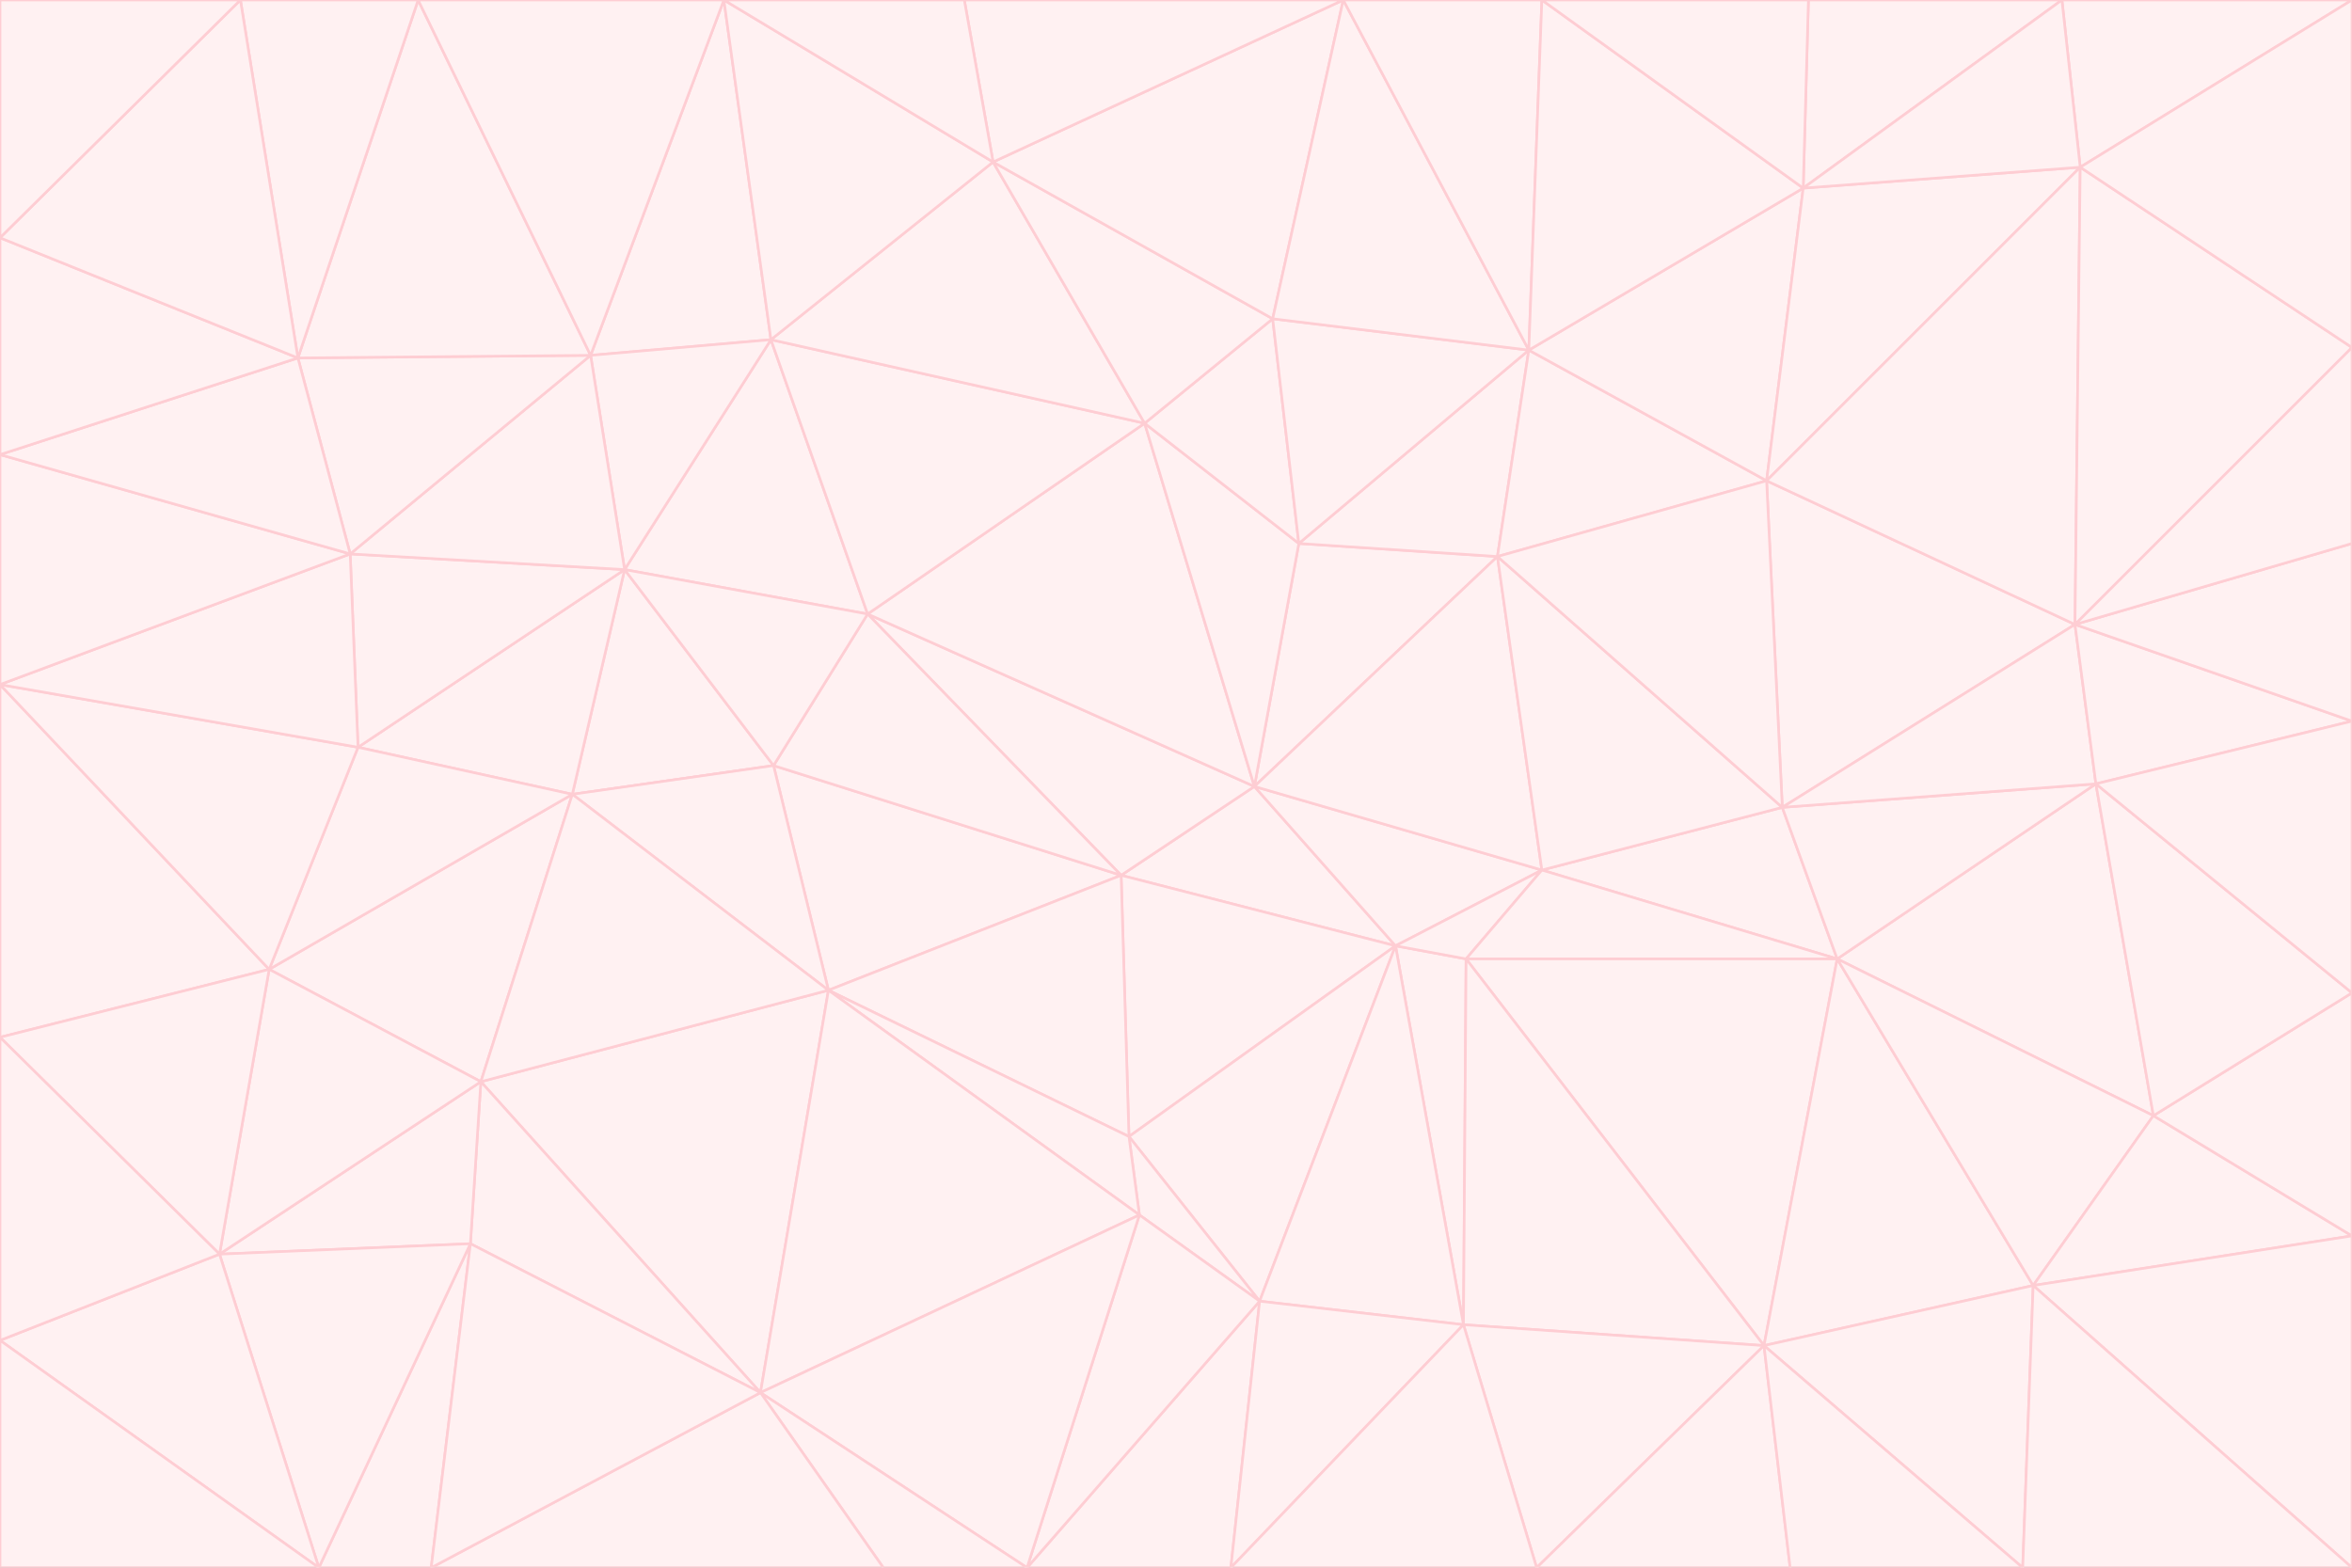<svg id="visual" viewBox="0 0 900 600" width="900" height="600" xmlns="http://www.w3.org/2000/svg" xmlns:xlink="http://www.w3.org/1999/xlink" version="1.1"><rect x="0" y="0" width="900" height="600" fill="#333333" stroke="none"/><g stroke-width="1" stroke-linejoin="bevel"><path d="M480 301L429 335L534 362Z" fill="#fff1f2" stroke="#fecdd3"></path><path d="M534 362L590 333L480 301Z" fill="#fff1f2" stroke="#fecdd3"></path><path d="M429 335L432 435L534 362Z" fill="#fff1f2" stroke="#fecdd3"></path><path d="M534 362L560 507L561 367Z" fill="#fff1f2" stroke="#fecdd3"></path><path d="M561 367L590 333L534 362Z" fill="#fff1f2" stroke="#fecdd3"></path><path d="M432 435L482 498L534 362Z" fill="#fff1f2" stroke="#fecdd3"></path><path d="M436 465L482 498L432 435Z" fill="#fff1f2" stroke="#fecdd3"></path><path d="M703 367L682 309L590 333Z" fill="#fff1f2" stroke="#fecdd3"></path><path d="M573 213L497 208L480 301Z" fill="#fff1f2" stroke="#fecdd3"></path><path d="M480 301L332 235L429 335Z" fill="#fff1f2" stroke="#fecdd3"></path><path d="M296 293L317 379L429 335Z" fill="#fff1f2" stroke="#fecdd3"></path><path d="M429 335L317 379L432 435Z" fill="#fff1f2" stroke="#fecdd3"></path><path d="M432 435L317 379L436 465Z" fill="#fff1f2" stroke="#fecdd3"></path><path d="M590 333L573 213L480 301Z" fill="#fff1f2" stroke="#fecdd3"></path><path d="M482 498L560 507L534 362Z" fill="#fff1f2" stroke="#fecdd3"></path><path d="M438 162L332 235L480 301Z" fill="#fff1f2" stroke="#fecdd3"></path><path d="M332 235L296 293L429 335Z" fill="#fff1f2" stroke="#fecdd3"></path><path d="M497 208L438 162L480 301Z" fill="#fff1f2" stroke="#fecdd3"></path><path d="M487 122L438 162L497 208Z" fill="#fff1f2" stroke="#fecdd3"></path><path d="M703 367L590 333L561 367Z" fill="#fff1f2" stroke="#fecdd3"></path><path d="M590 333L682 309L573 213Z" fill="#fff1f2" stroke="#fecdd3"></path><path d="M675 515L703 367L561 367Z" fill="#fff1f2" stroke="#fecdd3"></path><path d="M585 134L497 208L573 213Z" fill="#fff1f2" stroke="#fecdd3"></path><path d="M585 134L487 122L497 208Z" fill="#fff1f2" stroke="#fecdd3"></path><path d="M295 130L239 218L332 235Z" fill="#fff1f2" stroke="#fecdd3"></path><path d="M393 600L471 600L482 498Z" fill="#fff1f2" stroke="#fecdd3"></path><path d="M482 498L471 600L560 507Z" fill="#fff1f2" stroke="#fecdd3"></path><path d="M560 507L675 515L561 367Z" fill="#fff1f2" stroke="#fecdd3"></path><path d="M393 600L482 498L436 465Z" fill="#fff1f2" stroke="#fecdd3"></path><path d="M676 184L585 134L573 213Z" fill="#fff1f2" stroke="#fecdd3"></path><path d="M588 600L675 515L560 507Z" fill="#fff1f2" stroke="#fecdd3"></path><path d="M184 414L291 533L317 379Z" fill="#fff1f2" stroke="#fecdd3"></path><path d="M317 379L291 533L436 465Z" fill="#fff1f2" stroke="#fecdd3"></path><path d="M291 533L393 600L436 465Z" fill="#fff1f2" stroke="#fecdd3"></path><path d="M794 239L676 184L682 309Z" fill="#fff1f2" stroke="#fecdd3"></path><path d="M682 309L676 184L573 213Z" fill="#fff1f2" stroke="#fecdd3"></path><path d="M239 218L219 304L296 293Z" fill="#fff1f2" stroke="#fecdd3"></path><path d="M296 293L219 304L317 379Z" fill="#fff1f2" stroke="#fecdd3"></path><path d="M239 218L296 293L332 235Z" fill="#fff1f2" stroke="#fecdd3"></path><path d="M471 600L588 600L560 507Z" fill="#fff1f2" stroke="#fecdd3"></path><path d="M295 130L332 235L438 162Z" fill="#fff1f2" stroke="#fecdd3"></path><path d="M291 533L338 600L393 600Z" fill="#fff1f2" stroke="#fecdd3"></path><path d="M380 62L295 130L438 162Z" fill="#fff1f2" stroke="#fecdd3"></path><path d="M103 371L184 414L219 304Z" fill="#fff1f2" stroke="#fecdd3"></path><path d="M219 304L184 414L317 379Z" fill="#fff1f2" stroke="#fecdd3"></path><path d="M291 533L165 600L338 600Z" fill="#fff1f2" stroke="#fecdd3"></path><path d="M487 122L380 62L438 162Z" fill="#fff1f2" stroke="#fecdd3"></path><path d="M514 0L380 62L487 122Z" fill="#fff1f2" stroke="#fecdd3"></path><path d="M588 600L685 600L675 515Z" fill="#fff1f2" stroke="#fecdd3"></path><path d="M824 427L802 300L703 367Z" fill="#fff1f2" stroke="#fecdd3"></path><path d="M184 414L180 476L291 533Z" fill="#fff1f2" stroke="#fecdd3"></path><path d="M778 492L703 367L675 515Z" fill="#fff1f2" stroke="#fecdd3"></path><path d="M703 367L802 300L682 309Z" fill="#fff1f2" stroke="#fecdd3"></path><path d="M774 600L778 492L675 515Z" fill="#fff1f2" stroke="#fecdd3"></path><path d="M802 300L794 239L682 309Z" fill="#fff1f2" stroke="#fecdd3"></path><path d="M676 184L690 72L585 134Z" fill="#fff1f2" stroke="#fecdd3"></path><path d="M277 0L226 136L295 130Z" fill="#fff1f2" stroke="#fecdd3"></path><path d="M295 130L226 136L239 218Z" fill="#fff1f2" stroke="#fecdd3"></path><path d="M239 218L137 286L219 304Z" fill="#fff1f2" stroke="#fecdd3"></path><path d="M134 212L137 286L239 218Z" fill="#fff1f2" stroke="#fecdd3"></path><path d="M184 414L84 480L180 476Z" fill="#fff1f2" stroke="#fecdd3"></path><path d="M778 492L824 427L703 367Z" fill="#fff1f2" stroke="#fecdd3"></path><path d="M802 300L900 276L794 239Z" fill="#fff1f2" stroke="#fecdd3"></path><path d="M796 64L690 72L676 184Z" fill="#fff1f2" stroke="#fecdd3"></path><path d="M585 134L514 0L487 122Z" fill="#fff1f2" stroke="#fecdd3"></path><path d="M590 0L514 0L585 134Z" fill="#fff1f2" stroke="#fecdd3"></path><path d="M690 72L590 0L585 134Z" fill="#fff1f2" stroke="#fecdd3"></path><path d="M380 62L277 0L295 130Z" fill="#fff1f2" stroke="#fecdd3"></path><path d="M514 0L369 0L380 62Z" fill="#fff1f2" stroke="#fecdd3"></path><path d="M226 136L134 212L239 218Z" fill="#fff1f2" stroke="#fecdd3"></path><path d="M114 137L134 212L226 136Z" fill="#fff1f2" stroke="#fecdd3"></path><path d="M0 397L103 371L0 262Z" fill="#fff1f2" stroke="#fecdd3"></path><path d="M137 286L103 371L219 304Z" fill="#fff1f2" stroke="#fecdd3"></path><path d="M685 600L774 600L675 515Z" fill="#fff1f2" stroke="#fecdd3"></path><path d="M778 492L900 473L824 427Z" fill="#fff1f2" stroke="#fecdd3"></path><path d="M122 600L165 600L180 476Z" fill="#fff1f2" stroke="#fecdd3"></path><path d="M180 476L165 600L291 533Z" fill="#fff1f2" stroke="#fecdd3"></path><path d="M369 0L277 0L380 62Z" fill="#fff1f2" stroke="#fecdd3"></path><path d="M789 0L692 0L690 72Z" fill="#fff1f2" stroke="#fecdd3"></path><path d="M690 72L692 0L590 0Z" fill="#fff1f2" stroke="#fecdd3"></path><path d="M103 371L84 480L184 414Z" fill="#fff1f2" stroke="#fecdd3"></path><path d="M900 473L900 380L824 427Z" fill="#fff1f2" stroke="#fecdd3"></path><path d="M824 427L900 380L802 300Z" fill="#fff1f2" stroke="#fecdd3"></path><path d="M794 239L796 64L676 184Z" fill="#fff1f2" stroke="#fecdd3"></path><path d="M160 0L114 137L226 136Z" fill="#fff1f2" stroke="#fecdd3"></path><path d="M0 262L103 371L137 286Z" fill="#fff1f2" stroke="#fecdd3"></path><path d="M103 371L0 397L84 480Z" fill="#fff1f2" stroke="#fecdd3"></path><path d="M900 380L900 276L802 300Z" fill="#fff1f2" stroke="#fecdd3"></path><path d="M900 133L796 64L794 239Z" fill="#fff1f2" stroke="#fecdd3"></path><path d="M84 480L122 600L180 476Z" fill="#fff1f2" stroke="#fecdd3"></path><path d="M900 600L900 473L778 492Z" fill="#fff1f2" stroke="#fecdd3"></path><path d="M900 276L900 208L794 239Z" fill="#fff1f2" stroke="#fecdd3"></path><path d="M900 0L789 0L796 64Z" fill="#fff1f2" stroke="#fecdd3"></path><path d="M796 64L789 0L690 72Z" fill="#fff1f2" stroke="#fecdd3"></path><path d="M900 208L900 133L794 239Z" fill="#fff1f2" stroke="#fecdd3"></path><path d="M277 0L160 0L226 136Z" fill="#fff1f2" stroke="#fecdd3"></path><path d="M0 262L137 286L134 212Z" fill="#fff1f2" stroke="#fecdd3"></path><path d="M84 480L0 513L122 600Z" fill="#fff1f2" stroke="#fecdd3"></path><path d="M0 262L134 212L0 174Z" fill="#fff1f2" stroke="#fecdd3"></path><path d="M774 600L900 600L778 492Z" fill="#fff1f2" stroke="#fecdd3"></path><path d="M0 174L134 212L114 137Z" fill="#fff1f2" stroke="#fecdd3"></path><path d="M0 397L0 513L84 480Z" fill="#fff1f2" stroke="#fecdd3"></path><path d="M0 91L0 174L114 137Z" fill="#fff1f2" stroke="#fecdd3"></path><path d="M160 0L92 0L114 137Z" fill="#fff1f2" stroke="#fecdd3"></path><path d="M0 513L0 600L122 600Z" fill="#fff1f2" stroke="#fecdd3"></path><path d="M92 0L0 91L114 137Z" fill="#fff1f2" stroke="#fecdd3"></path><path d="M900 133L900 0L796 64Z" fill="#fff1f2" stroke="#fecdd3"></path><path d="M92 0L0 0L0 91Z" fill="#fff1f2" stroke="#fecdd3"></path></g></svg>
